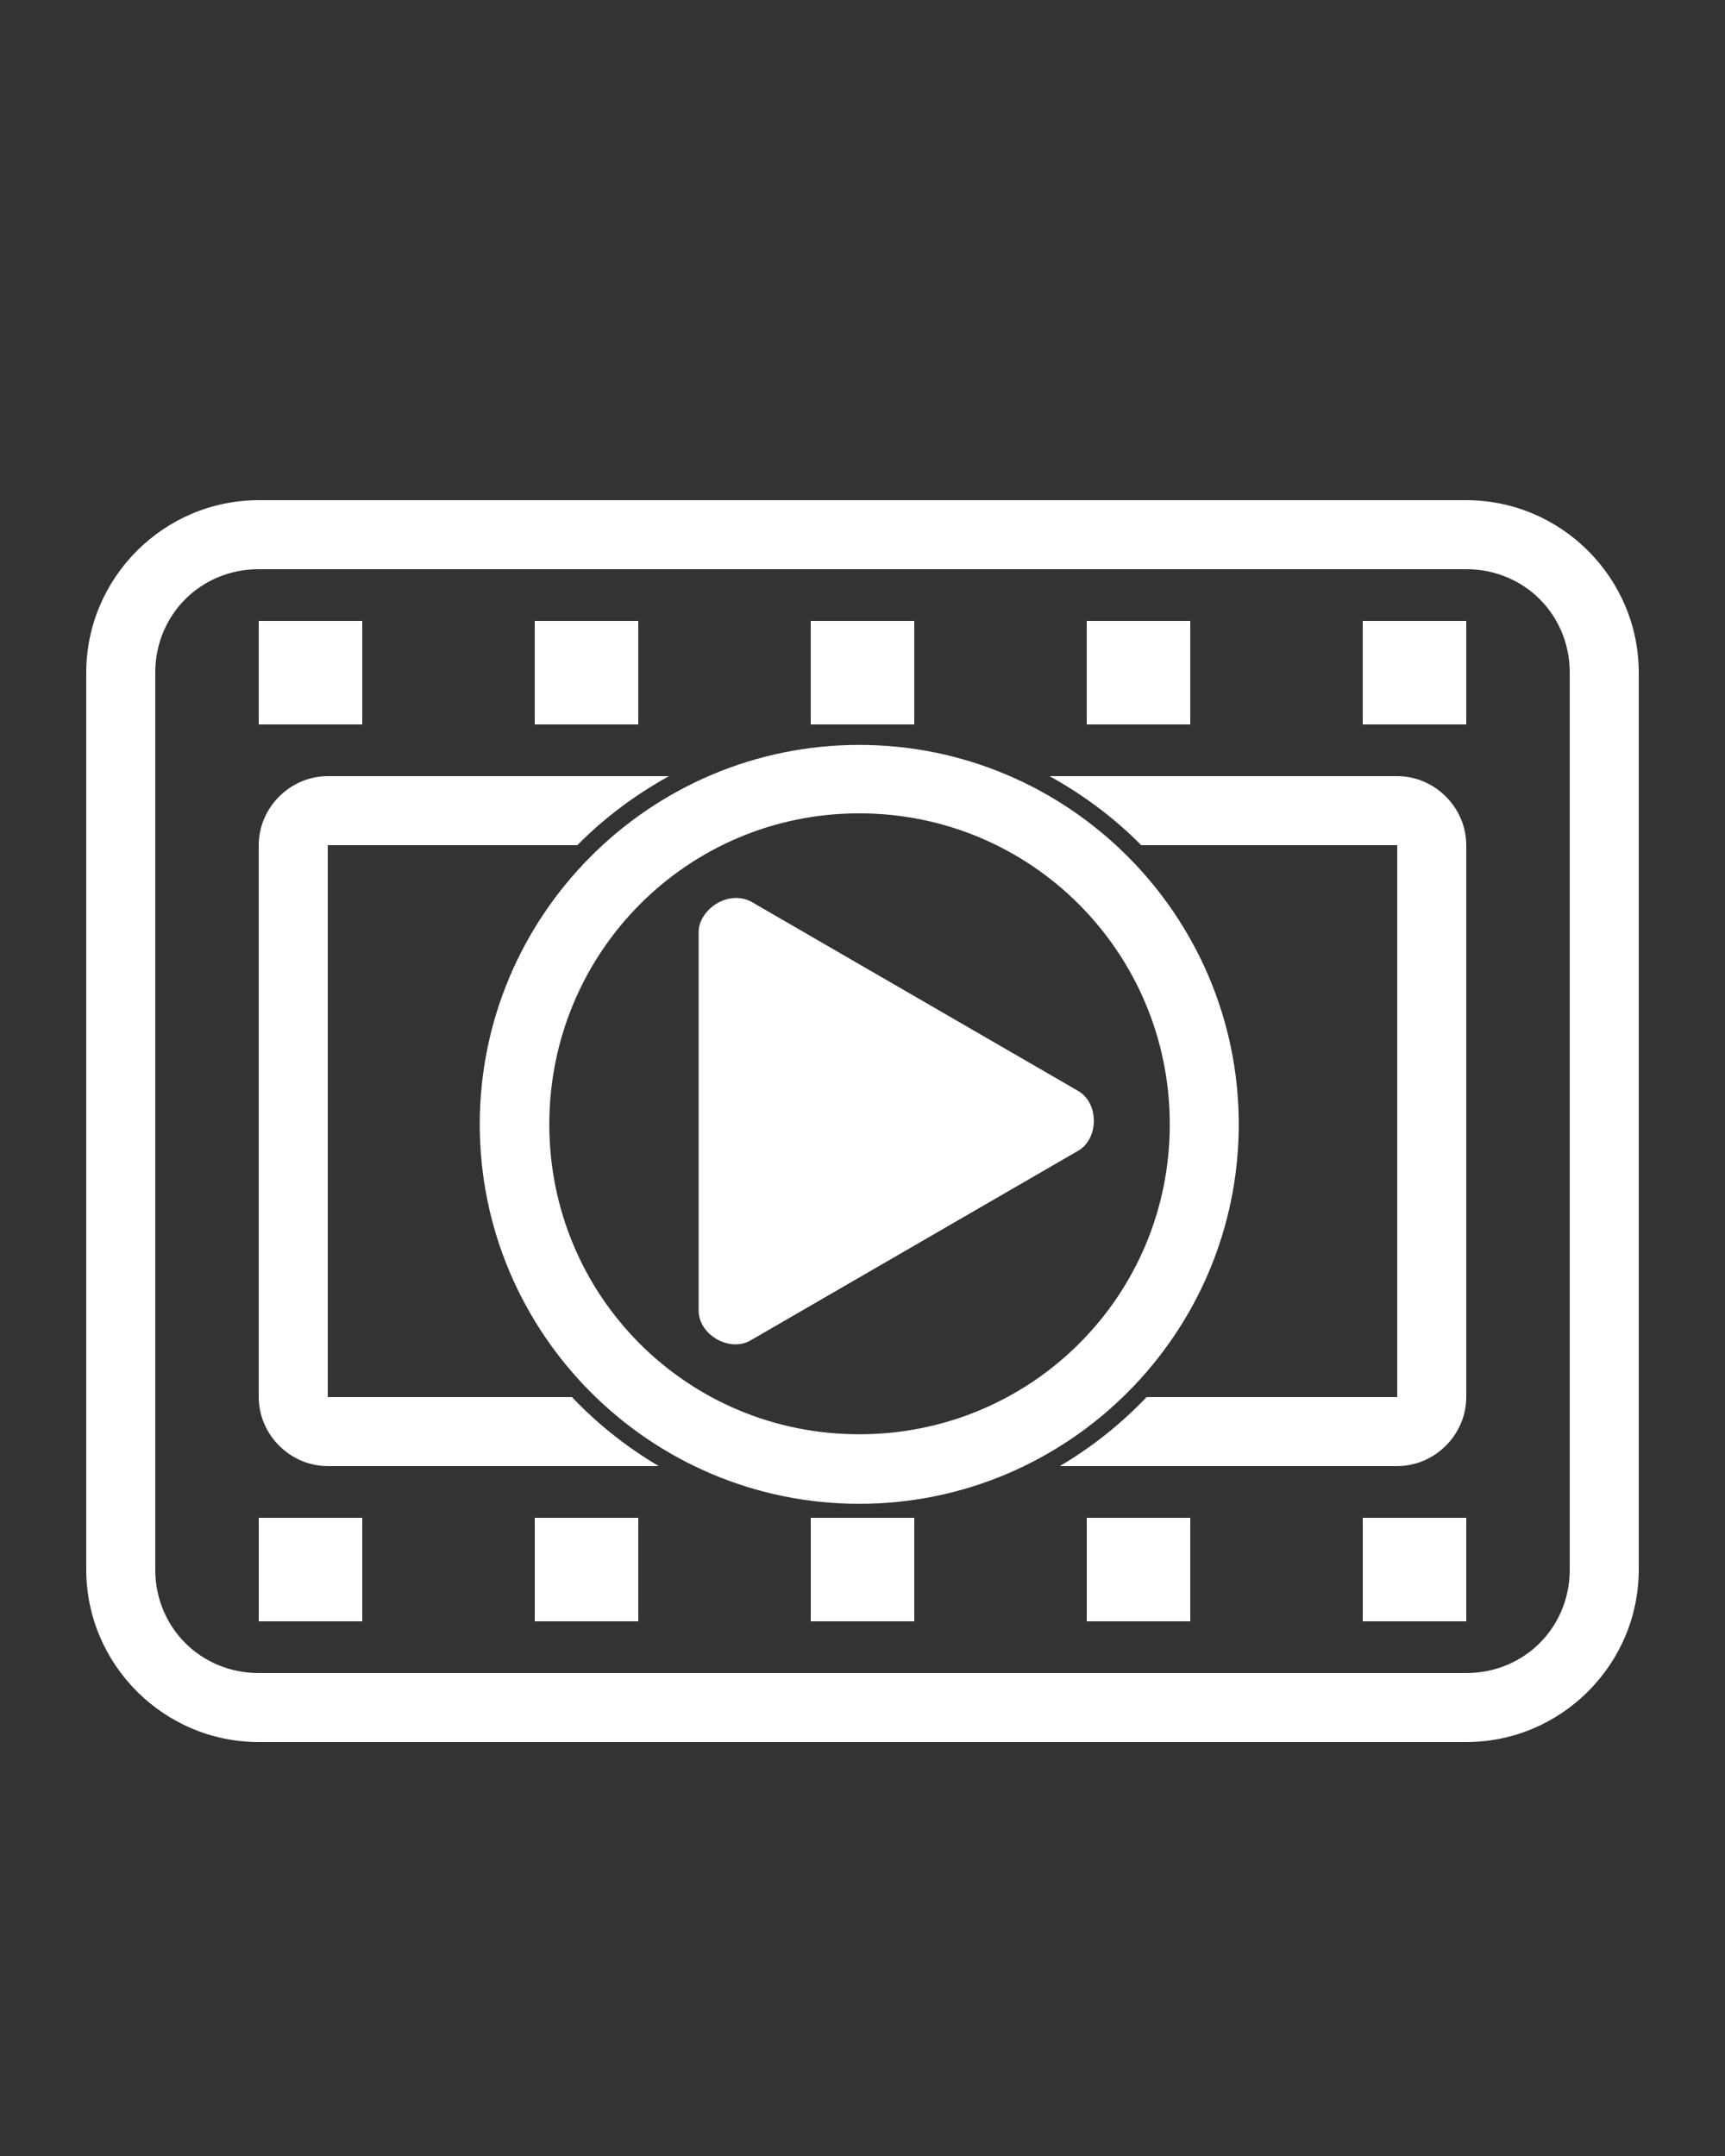 <svg xmlns:dc="http://purl.org/dc/elements/1.1/" xmlns:cc="http://creativecommons.org/ns#" xmlns:rdf="http://www.w3.org/1999/02/22-rdf-syntax-ns#" xmlns:svg="http://www.w3.org/2000/svg" xmlns="http://www.w3.org/2000/svg" xmlns:sodipodi="http://sodipodi.sourceforge.net/DTD/sodipodi-0.dtd" xmlns:inkscape="http://www.inkscape.org/namespaces/inkscape" version="1.1" x="0px" y="0px" viewBox="0 -15 100 125"><rect x="0" y="-15" width="100" height="125" fill="#333333" stroke="none"/><g transform="translate(0,-952.362)"><path d="m 15,966.362 c -5.505,0 -10,4.495 -10,10 l 0,52 c 0,5.505 4.495,10 10,10 l 70,0 c 5.505,0 10,-4.495 10,-10 l 0,-52 c 0,-5.505 -4.495,-10 -10,-10 z m 0,4 70,0 c 3.359,0 6,2.642 6,6 l 0,52 c 0,3.358 -2.641,6 -6,6 l -70,0 c -3.359,0 -6,-2.642 -6,-6 l 0,-52 c 0,-3.358 2.641,-6 6,-6 z m 0,3 0,6 6,0 0,-6 z m 16,0 0,6 6,0 0,-6 z m 16,0 0,6 6,0 0,-6 z m 16,0 0,6 6,0 0,-6 z m 16,0 0,6 6,0 0,-6 z m -29.188,7.188 c -12.127,0 -22,9.873 -22,22 0,12.127 9.873,22 22,22 12.127,0 22,-9.873 22,-22 0,-12.126 -9.873,-22 -22,-22 z M 19,982.362 c -2.181,0 -4,1.819 -4,4 l 0,32 c 0,2.181 1.819,4 4,4 l 19.188,0 c -1.858,-1.096 -3.554,-2.445 -5.031,-4 l -14.156,0 0,-32 14.469,0 c 1.558,-1.578 3.357,-2.921 5.312,-4 z m 41.844,0 c 1.955,1.079 3.755,2.422 5.312,4 l 14.844,0 0,32 -14.531,0 c -1.477,1.555 -3.173,2.904 -5.031,4 l 19.562,0 c 2.181,0 4,-1.819 4,-4 l 0,-32 c 0,-2.181 -1.819,-4 -4,-4 z m -11.031,2.156 c 9.965,0 18,8.066 18,18.031 0,9.965 -8.035,17.969 -18,17.969 -9.965,0 -17.969,-8.004 -17.969,-17.969 0,-9.965 8.004,-18.031 17.969,-18.031 z m -9.312,6.844 0,22 c 0.009,1.392 1.795,2.415 3,1.719 l 19,-11 c 1.213,-0.697 1.213,-2.772 0,-3.469 l -19,-11 c -1.37,-0.654 -2.964,0.513 -3,1.75 z m -25.5,34 0,6 6,0 0,-6 z m 16,0 0,6 6,0 0,-6 z m 16,0 0,6 6,0 0,-6 z m 16,0 0,6 6,0 0,-6 z m 16,0 0,6 6,0 0,-6 z" style="text-indent:0;text-transform:none;direction:ltr;block-progression:tb;baseline-shift:baseline;color:#000000;enable-background:accumulate;" fill="#fff" fill-opacity="1" stroke="none" marker="none" visibility="visible" display="inline" overflow="visible"/></g></svg>